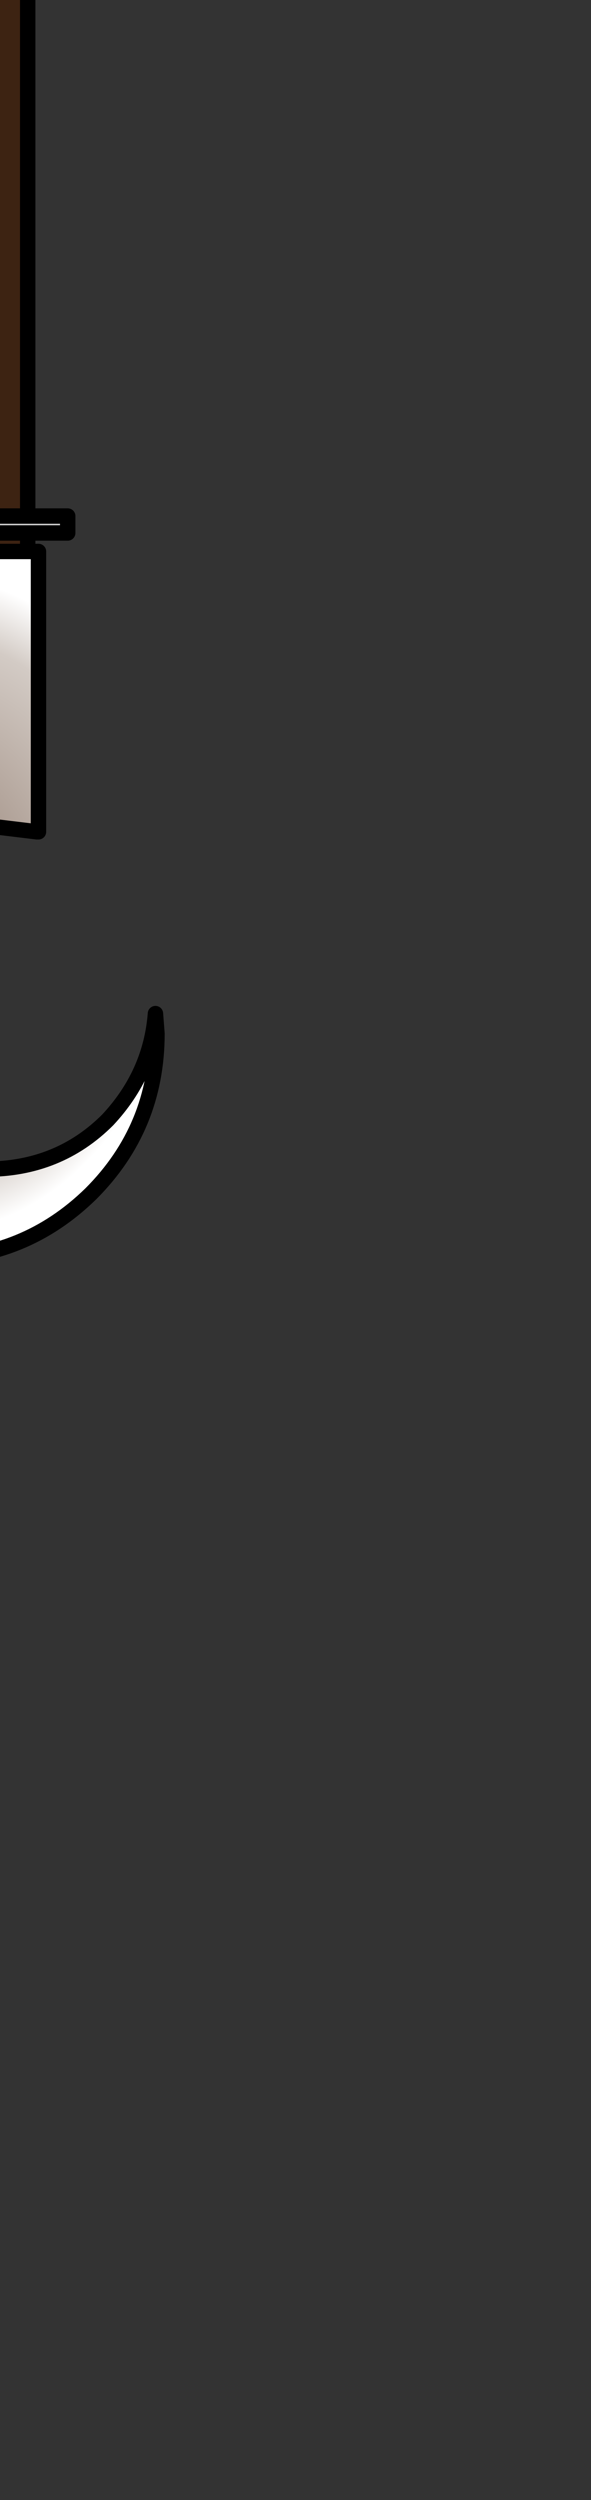 <?xml version="1.0" encoding="UTF-8" standalone="no"?>
<svg xmlns:xlink="http://www.w3.org/1999/xlink" height="81.15px" width="19.2px" xmlns="http://www.w3.org/2000/svg">
  <rect width="100%" height="100%" fill="#333333" stroke="none"/>
  <g transform="matrix(1.0, 0.0, 0.0, 1.0, 0.0, 0.0)">
    <path d="M0.9 -15.65 L0.9 16.75 -0.3 16.75 -0.85 16.75 -0.85 -15.65 0.9 -15.65 M0.9 17.3 L0.9 19.1 -0.85 19.1 -0.85 17.3 0.9 17.3 M-0.85 -16.25 L-0.85 -18.0 0.9 -18.0 0.9 -16.25 -0.85 -16.25 M-0.3 -15.2 L-0.3 16.75 -0.3 -15.2" fill="#3d2312" fill-rule="evenodd" stroke="none"/>
    <path d="M0.9 -16.25 L2.2 -16.25 2.2 -15.65 0.9 -15.65 -0.85 -15.65 -1.9 -15.65 -1.9 -16.25 -0.85 -16.25 0.9 -16.25 M0.9 16.75 L2.2 16.75 2.2 17.3 0.9 17.3 -0.85 17.3 -1.75 17.3 -1.75 16.75 -0.85 16.75 -0.3 16.75 0.9 16.75" fill="#cccccc" fill-rule="evenodd" stroke="none"/>
    <path d="M0.9 -16.25 L2.2 -16.25 2.2 -15.65 0.9 -15.65 0.9 16.75 2.2 16.75 2.2 17.3 0.9 17.3 0.9 19.1 -0.85 19.1 -0.85 17.3 -1.75 17.3 -1.75 16.75 -0.85 16.75 -0.85 -15.65 -1.9 -15.65 -1.9 -16.25 -0.85 -16.25 -0.85 -18.0 0.9 -18.0 0.9 -16.25 -0.85 -16.25 M-0.85 16.75 L-0.3 16.75 0.9 16.75 M0.9 -15.65 L-0.85 -15.65 M0.9 17.3 L-0.85 17.3" fill="none" stroke="#000000" stroke-linecap="round" stroke-linejoin="round" stroke-width="0.5"/>
    <path d="M-0.3 16.75 L-0.3 -15.2" fill="none" stroke="#cccccc" stroke-linecap="round" stroke-linejoin="round" stroke-width="0.5"/>
    <path d="M-1.1 -26.45 L0.55 -26.25 Q2.85 -26.25 4.45 -27.9 6.15 -29.5 6.15 -31.8 6.15 -34.1 4.45 -35.8 2.85 -37.4 0.55 -37.4 -1.8 -37.4 -3.4 -35.8 -4.8 -34.3 -4.95 -32.35 L-5.0 -33.0 Q-5.0 -36.05 -2.85 -38.2 -0.7 -40.3 2.3 -40.3 5.35 -40.3 7.5 -38.2 9.65 -36.05 9.65 -33.0 9.65 -29.95 7.3 -27.7 4.9 -25.5 3.25 -24.75 1.6 -23.95 1.2 -22.3 L1.2 -17.35 -1.15 -17.35 -1.15 -26.45 -1.1 -26.45" fill="url(#gradient0)" fill-rule="evenodd" stroke="none"/>
    <path d="M-1.1 -26.45 L0.55 -26.25 Q2.85 -26.25 4.45 -27.9 6.15 -29.5 6.15 -31.8 6.15 -34.1 4.45 -35.8 2.85 -37.4 0.55 -37.4 -1.8 -37.4 -3.4 -35.8 -4.8 -34.3 -4.95 -32.35 L-5.0 -33.0 Q-5.0 -36.05 -2.85 -38.2 -0.7 -40.3 2.3 -40.3 5.35 -40.3 7.5 -38.2 9.65 -36.05 9.65 -33.0 9.65 -29.95 7.3 -27.7 4.9 -25.5 3.25 -24.75 1.6 -23.95 1.2 -22.3 L1.2 -17.35 -1.15 -17.35 -1.15 -26.45" fill="none" stroke="#000000" stroke-linecap="round" stroke-linejoin="round" stroke-width="0.5"/>
    <path d="M1.2 27.0 L-0.45 26.8 Q-2.75 26.8 -4.35 28.45 -6.05 30.05 -6.05 32.35 -6.05 34.65 -4.35 36.35 -2.75 37.95 -0.45 37.95 1.9 37.95 3.5 36.35 4.9 34.85 5.05 32.9 L5.1 33.55 Q5.1 36.6 2.95 38.75 0.8 40.85 -2.2 40.85 -5.25 40.85 -7.4 38.75 -9.55 36.6 -9.55 33.55 -9.55 30.5 -7.2 28.25 -4.8 26.05 -3.15 25.3 -1.5 24.5 -1.1 22.85 L-1.1 17.9 1.25 17.9 1.25 27.0 1.2 27.0" fill="url(#gradient1)" fill-rule="evenodd" stroke="none"/>
    <path d="M1.2 27.0 L-0.45 26.8 Q-2.75 26.8 -4.35 28.45 -6.05 30.05 -6.05 32.35 -6.05 34.65 -4.35 36.35 -2.75 37.95 -0.45 37.95 1.9 37.95 3.5 36.35 4.9 34.85 5.05 32.9 L5.1 33.55 Q5.1 36.6 2.95 38.75 0.8 40.85 -2.2 40.85 -5.25 40.85 -7.4 38.75 -9.55 36.6 -9.55 33.55 -9.55 30.5 -7.2 28.25 -4.8 26.05 -3.15 25.3 -1.5 24.5 -1.1 22.85 L-1.1 17.9 1.25 17.9 1.25 27.0" fill="none" stroke="#000000" stroke-linecap="round" stroke-linejoin="round" stroke-width="0.5"/>
  </g>
  <defs>
    <radialGradient cx="0" cy="0" gradientTransform="matrix(0.01, 0.0, 0.0, 0.013, 2.35, -28.8)" gradientUnits="userSpaceOnUse" id="gradient0" r="819.2" spreadMethod="pad">
      <stop offset="0.0" stop-color="#917c6f"/>
      <stop offset="0.812" stop-color="#d3cbc5"/>
      <stop offset="1.0" stop-color="#ffffff"/>
    </radialGradient>
    <radialGradient cx="0" cy="0" gradientTransform="matrix(-0.01, 0.0, 0.0, -0.013, -2.25, 29.35)" gradientUnits="userSpaceOnUse" id="gradient1" r="819.2" spreadMethod="pad">
      <stop offset="0.0" stop-color="#917c6f"/>
      <stop offset="0.812" stop-color="#d3cbc5"/>
      <stop offset="1.0" stop-color="#ffffff"/>
    </radialGradient>
  </defs>
</svg>
